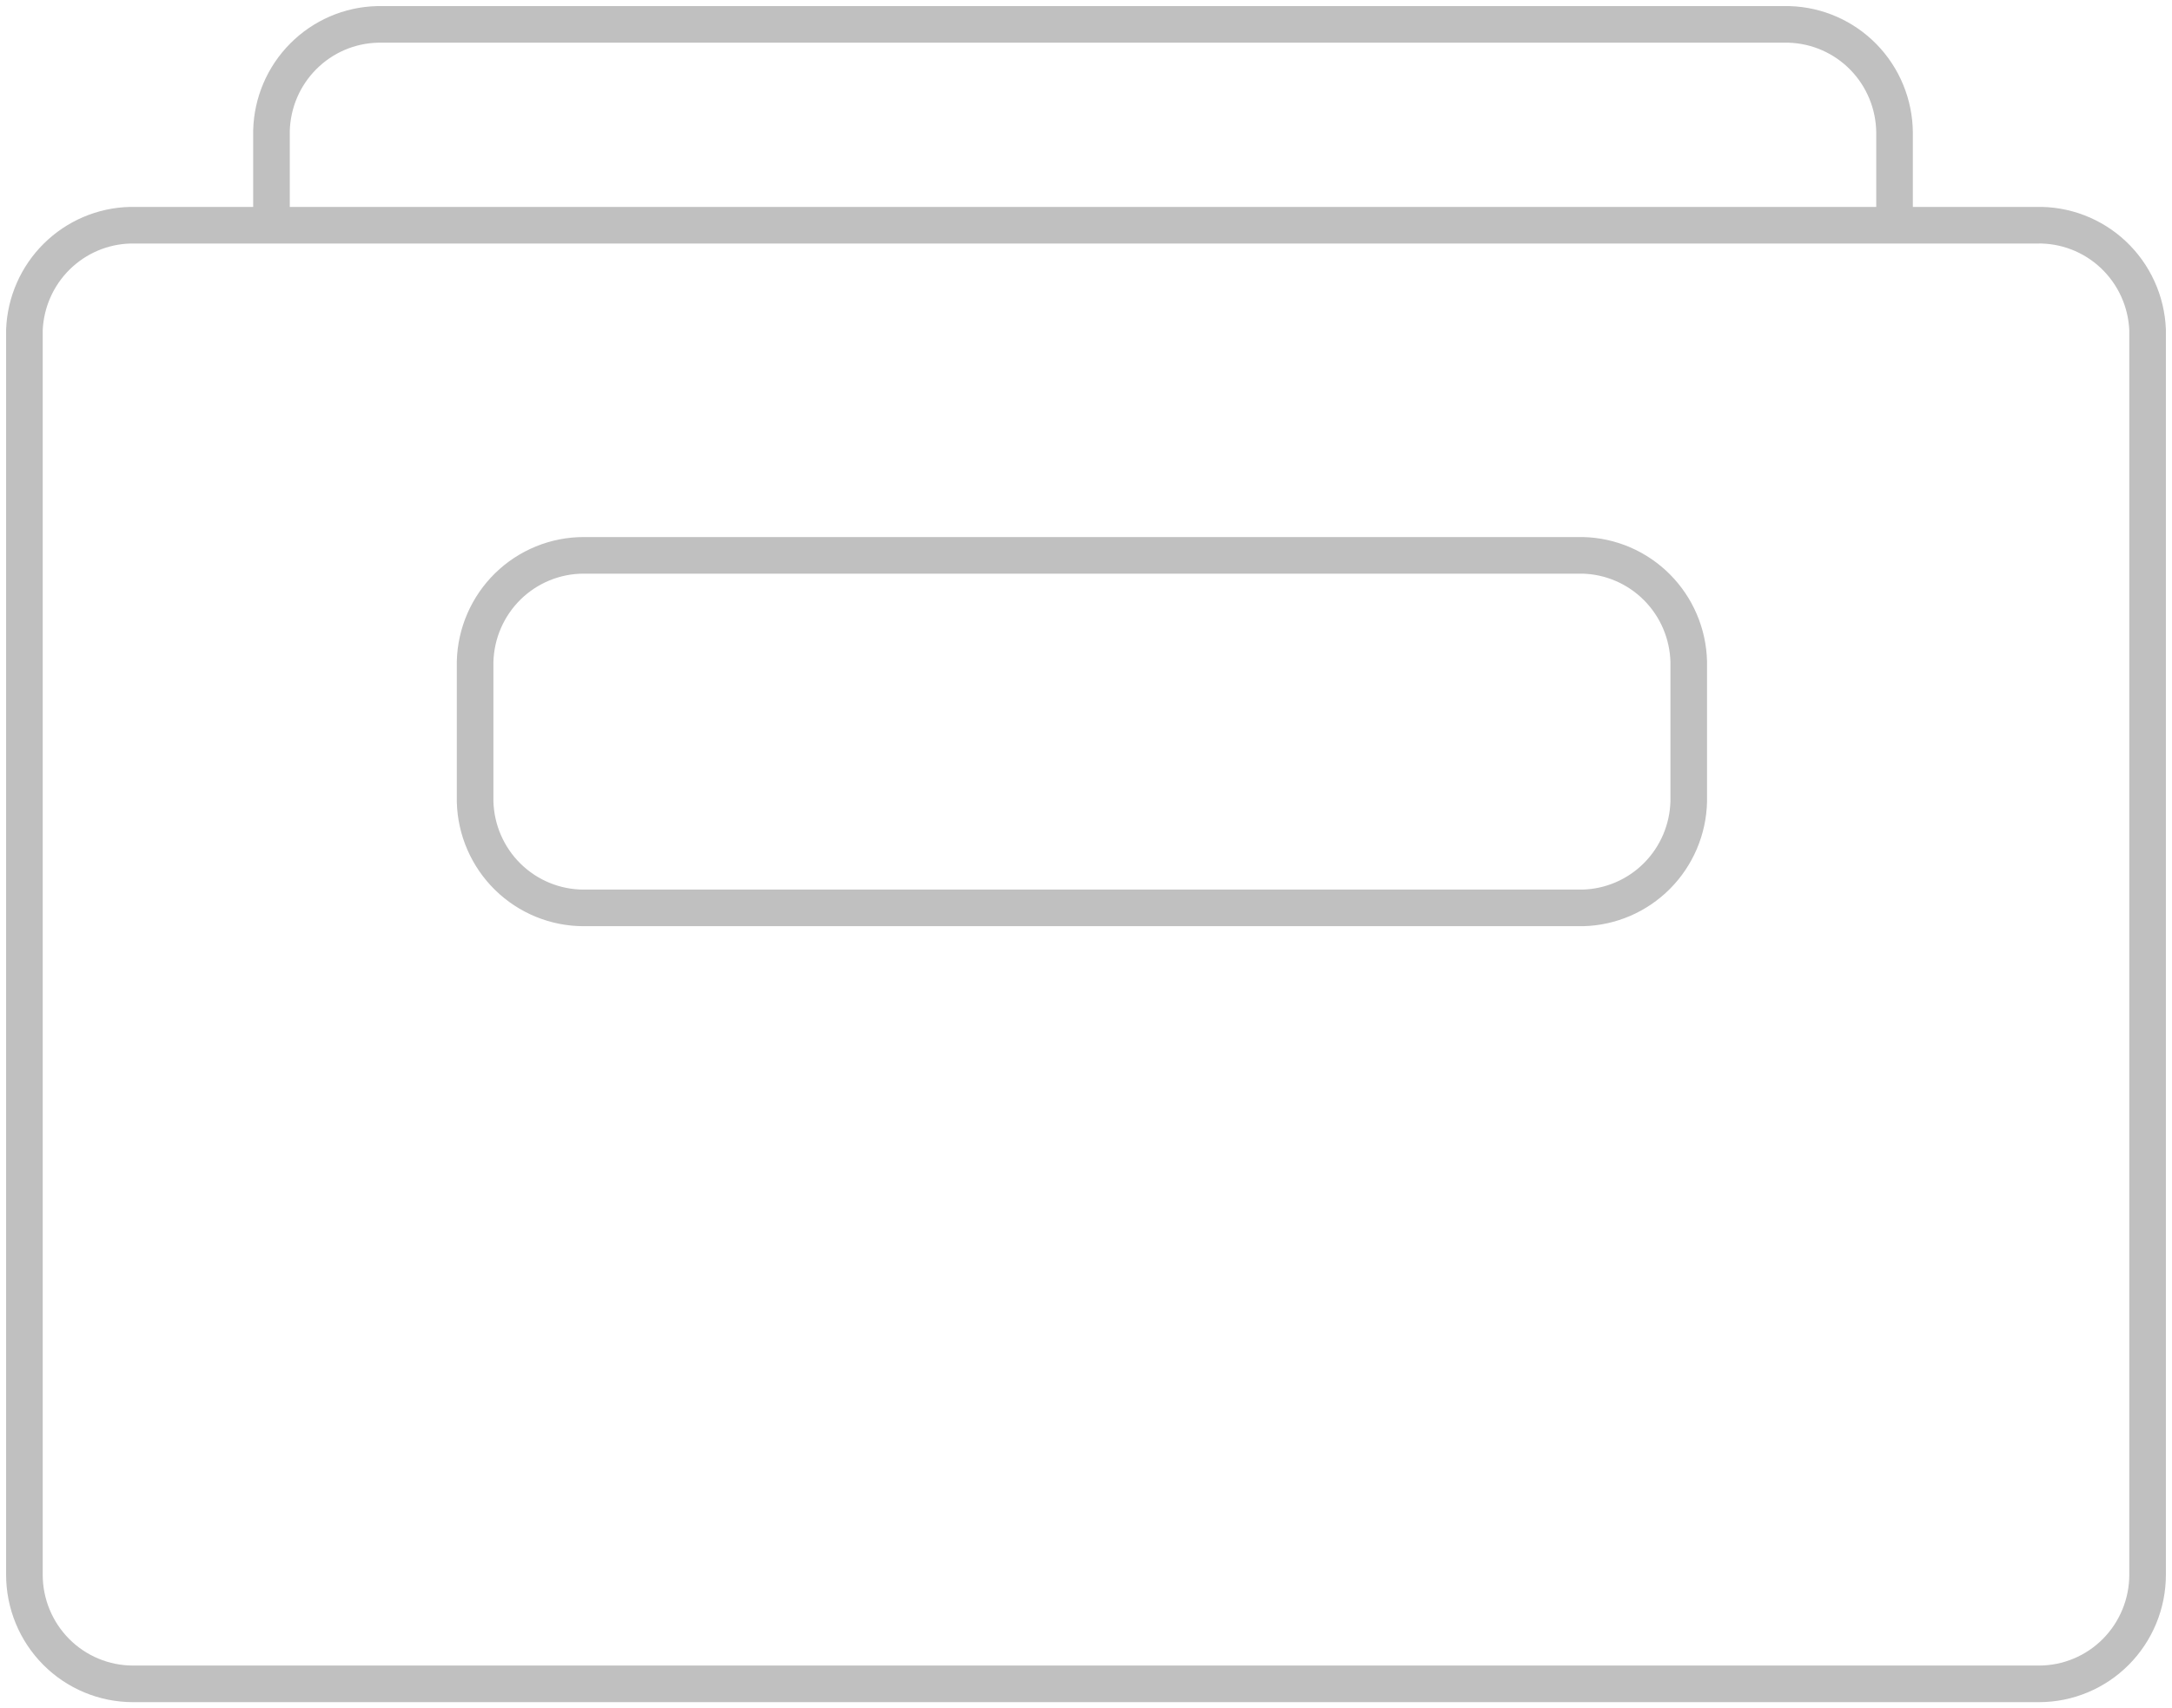 <svg width="89" height="70" viewBox="0 0 89 70" fill="none" xmlns="http://www.w3.org/2000/svg">
<path d="M77.631 9.229H83.439C84.608 9.199 85.742 9.632 86.595 10.435C87.449 11.239 87.954 12.348 88 13.522V64.528C88 65.714 87.531 66.851 86.697 67.69C85.862 68.529 84.73 69 83.55 69H5.45C4.27 69 3.138 68.529 2.303 67.69C1.469 66.851 1 65.714 1 64.528V13.522C1.045 12.386 1.518 11.31 2.324 10.513C3.13 9.716 4.208 9.256 5.339 9.229H11.124V5.36C11.152 4.213 11.618 3.12 12.426 2.309C13.234 1.497 14.321 1.028 15.463 1H73.315C74.464 1.035 75.555 1.515 76.36 2.34C77.165 3.166 77.62 4.272 77.631 5.427V9.229ZM77.631 9.229H11.146M69.198 32.842C69.17 33.99 68.704 35.082 67.896 35.894C67.088 36.706 66.001 37.174 64.859 37.203H23.918C22.757 37.203 21.642 36.747 20.81 35.932C19.979 35.118 19.497 34.009 19.468 32.842V27.118C19.497 25.951 19.979 24.842 20.81 24.027C21.642 23.213 22.757 22.757 23.918 22.757H64.859C66.001 22.786 67.088 23.254 67.896 24.066C68.704 24.878 69.17 25.97 69.198 27.118V32.842Z" stroke="#C0C0C0" stroke-width="1.5" stroke-miterlimit="10"/>
</svg>
